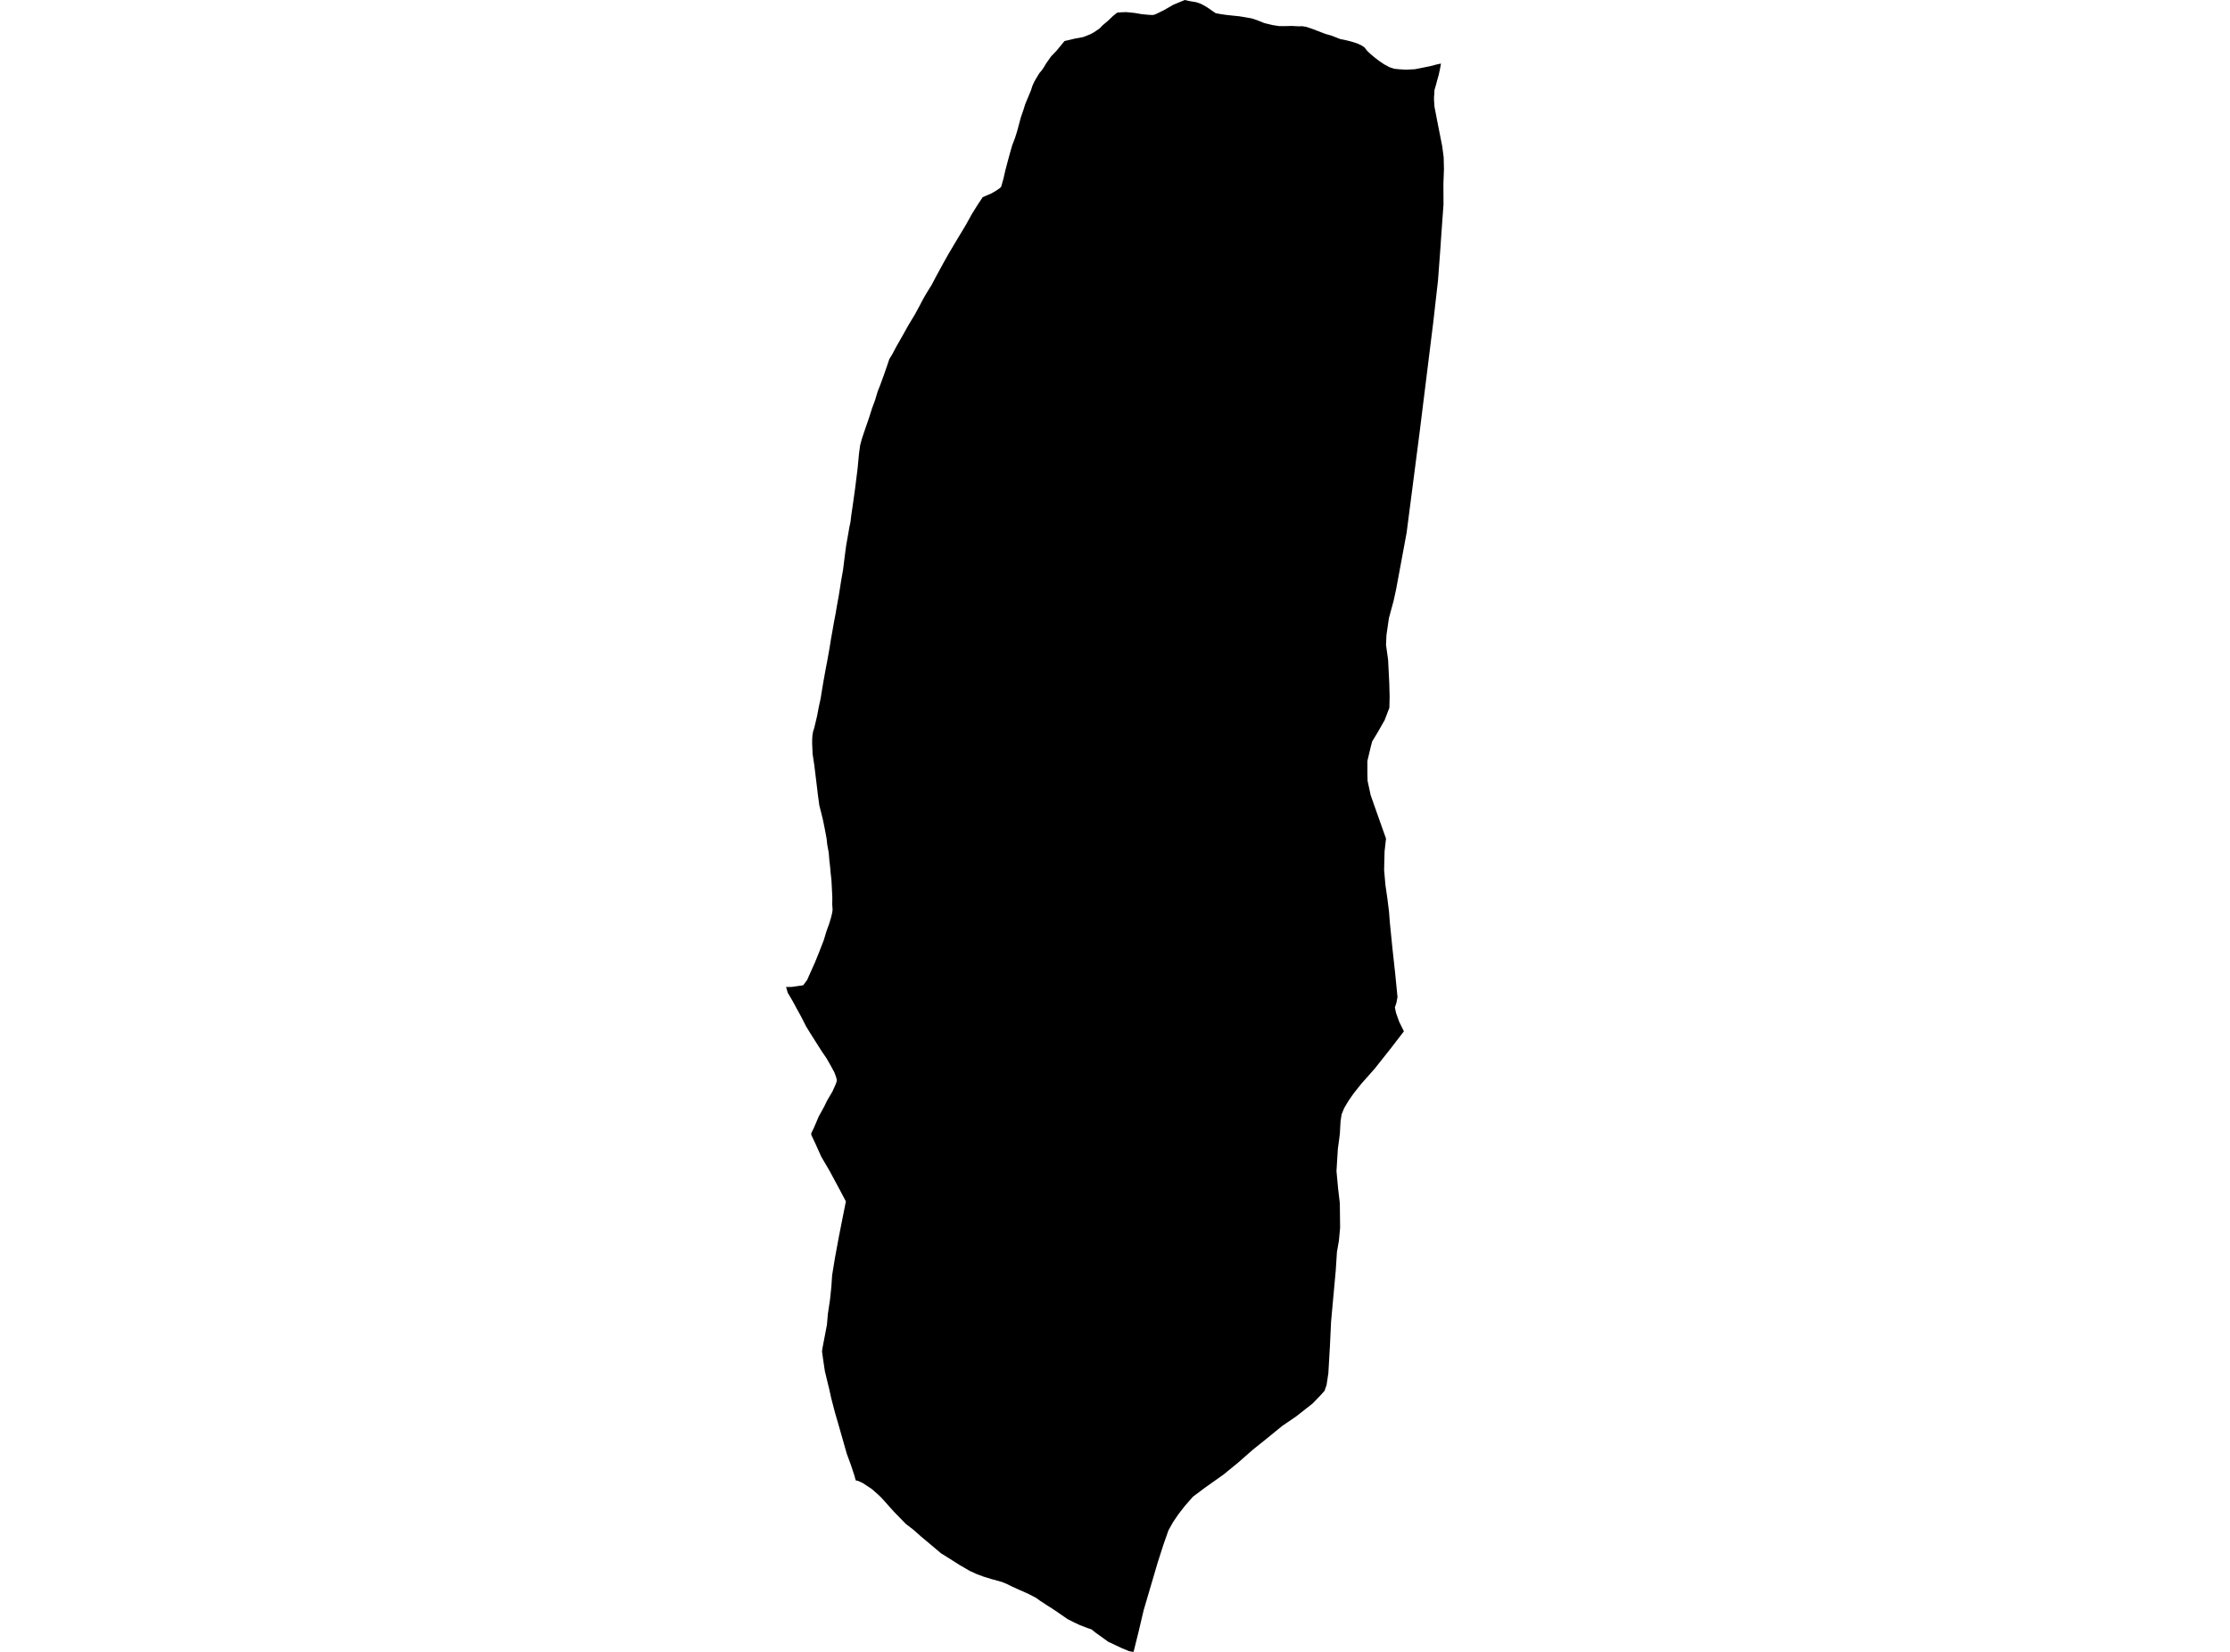 <?xml version='1.0'?>
<svg  baseProfile = 'tiny' width = '540' height = '400' stroke-linecap = 'round' stroke-linejoin = 'round' version='1.1' xmlns='http://www.w3.org/2000/svg'>
<path id='3102101001' title='3102101001'  d='M 347.249 24.119 347.271 24.469 347.358 25.826 348.234 30.357 349.241 35.434 349.591 38.105 349.656 40.994 349.525 44.496 349.547 49.529 349.197 54.323 348.89 58.656 348.868 59.116 348.825 59.729 348.212 67.936 347.074 77.982 343.813 104.29 340.617 129 338.078 142.679 337.553 145.086 337.487 145.393 337.4 145.721 336.327 149.683 335.736 153.775 335.627 156.139 336.13 159.75 336.415 165.419 336.503 168.746 336.437 171.394 335.299 174.371 333.592 177.369 332.278 179.536 331.95 180.762 331.118 184.264 331.118 187.35 331.162 189.079 331.906 192.537 333.438 196.892 335.627 203.064 335.277 206.172 335.167 210.659 335.474 214.226 335.977 217.728 336.349 220.727 336.546 223.287 337.203 229.853 337.838 235.631 338.407 241.431 338.144 242.854 337.772 243.948 338.056 245.283 338.801 247.385 339.567 248.938 339.961 249.726 336.853 253.775 332.913 258.744 329.696 262.377 327.792 264.763 326.5 266.623 325.494 268.33 324.881 269.818 324.618 271.525 324.443 274.655 324.421 274.721 324.334 275.487 323.961 278.223 323.633 283.585 324.027 287.831 324.443 291.355 324.509 297.308 324.224 300.394 323.743 303.174 323.458 307.595 322.32 320.07 322.057 325.695 322.035 326.198 322.035 326.351 322.014 326.439 321.663 332.545 321.226 335.413 320.722 336.813 319.65 337.995 317.877 339.834 313.872 342.985 310.501 345.283 306.824 348.282 303.432 350.996 299.821 354.169 296.253 357.08 291.744 360.276 288.855 362.443 286.907 364.675 285.375 366.645 283.996 368.68 282.946 370.562 281.698 374.13 280.32 378.42 276.927 389.954 275.723 395.076 274.498 400 273.907 399.934 273.338 399.803 272.681 399.518 271.696 399.125 270.208 398.424 268.982 397.833 268.348 397.549 267.297 396.783 265.459 395.469 264.299 394.55 263.314 394.222 261.497 393.522 260.009 392.821 258.499 392.055 256.594 390.742 255.194 389.779 253.377 388.619 251.801 387.59 250.948 386.956 249.131 386.014 247.752 385.38 246.68 384.92 244.863 384.088 243.813 383.563 242.762 383.125 241.733 382.819 240.267 382.425 238.188 381.79 236.546 381.178 234.817 380.39 232.3 378.923 229.783 377.325 227.857 376.122 225.494 374.13 223.086 372.116 221.138 370.387 219.365 369.03 216.52 366.12 213.565 362.815 212.69 361.961 211.136 360.582 208.882 359.094 207.765 358.591 207.218 358.481 206.912 357.365 206.102 354.892 205.051 352.025 203.935 348.107 202.928 344.583 202.206 342.11 201.265 338.499 200.805 336.397 200.258 334.165 199.733 331.976 199.339 329.306 199.142 327.884 199.054 327.249 199.164 326.439 199.339 325.52 199.667 323.813 200.236 320.836 200.477 318.122 200.981 314.773 201.309 311.666 201.506 308.777 202.184 304.618 203.104 299.628 203.782 296.192 204.833 290.917 203.388 288.181 200.893 283.541 198.879 280.105 197.413 276.844 196.472 274.852 196.428 274.48 196.581 274.13 196.778 273.736 197.041 273.211 197.566 271.985 198.223 270.431 199.58 267.958 200.28 266.513 201.593 264.281 202.381 262.508 202.644 261.742 202.6 261.348 202.469 260.823 202.053 259.685 201.221 258.153 200.149 256.271 198.923 254.476 197.566 252.331 196.165 250.12 195.224 248.588 194.021 246.225 192.904 244.189 191.898 242.329 190.759 240.403 190.344 239.002 191.722 238.98 192.817 238.827 194.48 238.586 195.443 237.317 196.012 236.025 197.282 233.202 198.288 230.729 199.47 227.687 200.171 225.367 200.762 223.769 201.199 222.324 201.484 221.186 201.615 220.333 201.528 218.954 201.55 217.356 201.418 214.62 201.331 213.066 201.156 211.512 201.002 209.805 200.827 208.273 200.674 206.457 200.324 204.552 200.149 202.998 199.733 200.766 199.295 198.599 198.858 196.805 198.398 195.01 198.07 192.58 197.632 188.947 197.172 185.183 196.778 182.6 196.669 180.149 196.669 179.12 196.735 178.048 196.888 177.15 197.172 176.275 197.851 173.408 198.267 171.219 198.726 169.118 198.989 167.455 199.361 165.222 199.864 162.421 200.411 159.532 200.893 156.84 201.199 154.892 201.55 152.922 201.987 150.427 202.316 148.742 202.666 146.684 203.082 144.408 203.344 142.788 203.673 140.687 204.154 137.951 204.548 134.756 204.898 132.108 205.467 128.89 205.642 127.84 205.949 126.373 206.168 124.557 206.408 122.981 207.065 118.297 207.678 113.373 208.006 109.871 208.291 107.792 208.707 106.26 209.297 104.487 210.457 101.116 211.18 98.84 211.902 96.892 212.515 94.835 213.106 93.346 214.025 90.83 214.813 88.553 215.36 86.934 216.039 85.839 217.045 83.935 218.468 81.44 219.934 78.814 221.554 76.122 222.78 73.867 223.436 72.598 224.377 70.956 225.625 68.943 226.763 66.776 228.448 63.69 229.652 61.545 230.856 59.51 232.191 57.277 233.789 54.629 235.343 51.828 236.721 49.617 237.969 47.735 238.691 47.428 240.07 46.837 241.164 46.203 242.127 45.546 242.434 45.24 242.609 44.605 243.003 43.204 243.441 41.278 243.966 39.286 244.535 37.185 245.126 35.128 245.761 33.487 246.308 31.757 246.724 30.204 247.183 28.475 247.84 26.57 248.278 25.17 248.89 23.703 249.656 21.865 250.007 20.77 250.488 19.72 251.101 18.669 251.692 17.706 252.305 16.984 252.83 16.196 253.355 15.321 254.537 13.635 255.828 12.3 257.776 9.937 260.293 9.346 262.307 8.974 263.095 8.667 264.058 8.273 264.911 7.814 265.524 7.398 266.29 6.872 266.991 6.128 268.304 5.034 269.486 3.896 270.12 3.392 270.514 3.064 271.521 2.977 272.725 2.933 274.717 3.13 276.511 3.436 278.175 3.589 279.094 3.633 279.575 3.546 280.21 3.261 281.786 2.495 284.15 1.138 285.944 0.394 286.907 0 287.936 0.241 289.621 0.525 290.125 0.678 290.781 0.919 291.701 1.401 292.707 2.035 293.539 2.626 294.393 3.195 295.465 3.392 296.931 3.611 298.77 3.808 300.083 3.94 301.55 4.18 303.147 4.465 304.504 4.924 306.19 5.603 308.094 6.063 309.801 6.325 311.245 6.325 312.734 6.281 314.463 6.369 315.36 6.347 316.301 6.5 317.68 6.96 319.059 7.485 320.941 8.207 322.539 8.667 324.531 9.455 326.216 9.805 327.682 10.199 328.82 10.593 329.761 11.031 330.44 11.512 331.053 12.3 331.95 13.154 332.979 14.007 334.051 14.817 335.189 15.583 336.546 16.306 337.641 16.656 338.735 16.765 340.398 16.875 342.587 16.765 344.469 16.393 346.33 16.021 347.73 15.649 348.934 15.386 348.759 16.393 348.387 18.144 347.971 19.61 347.752 20.464 347.358 21.799 347.315 22.806 347.249 23.528 347.249 24.119 Z' />
</svg>